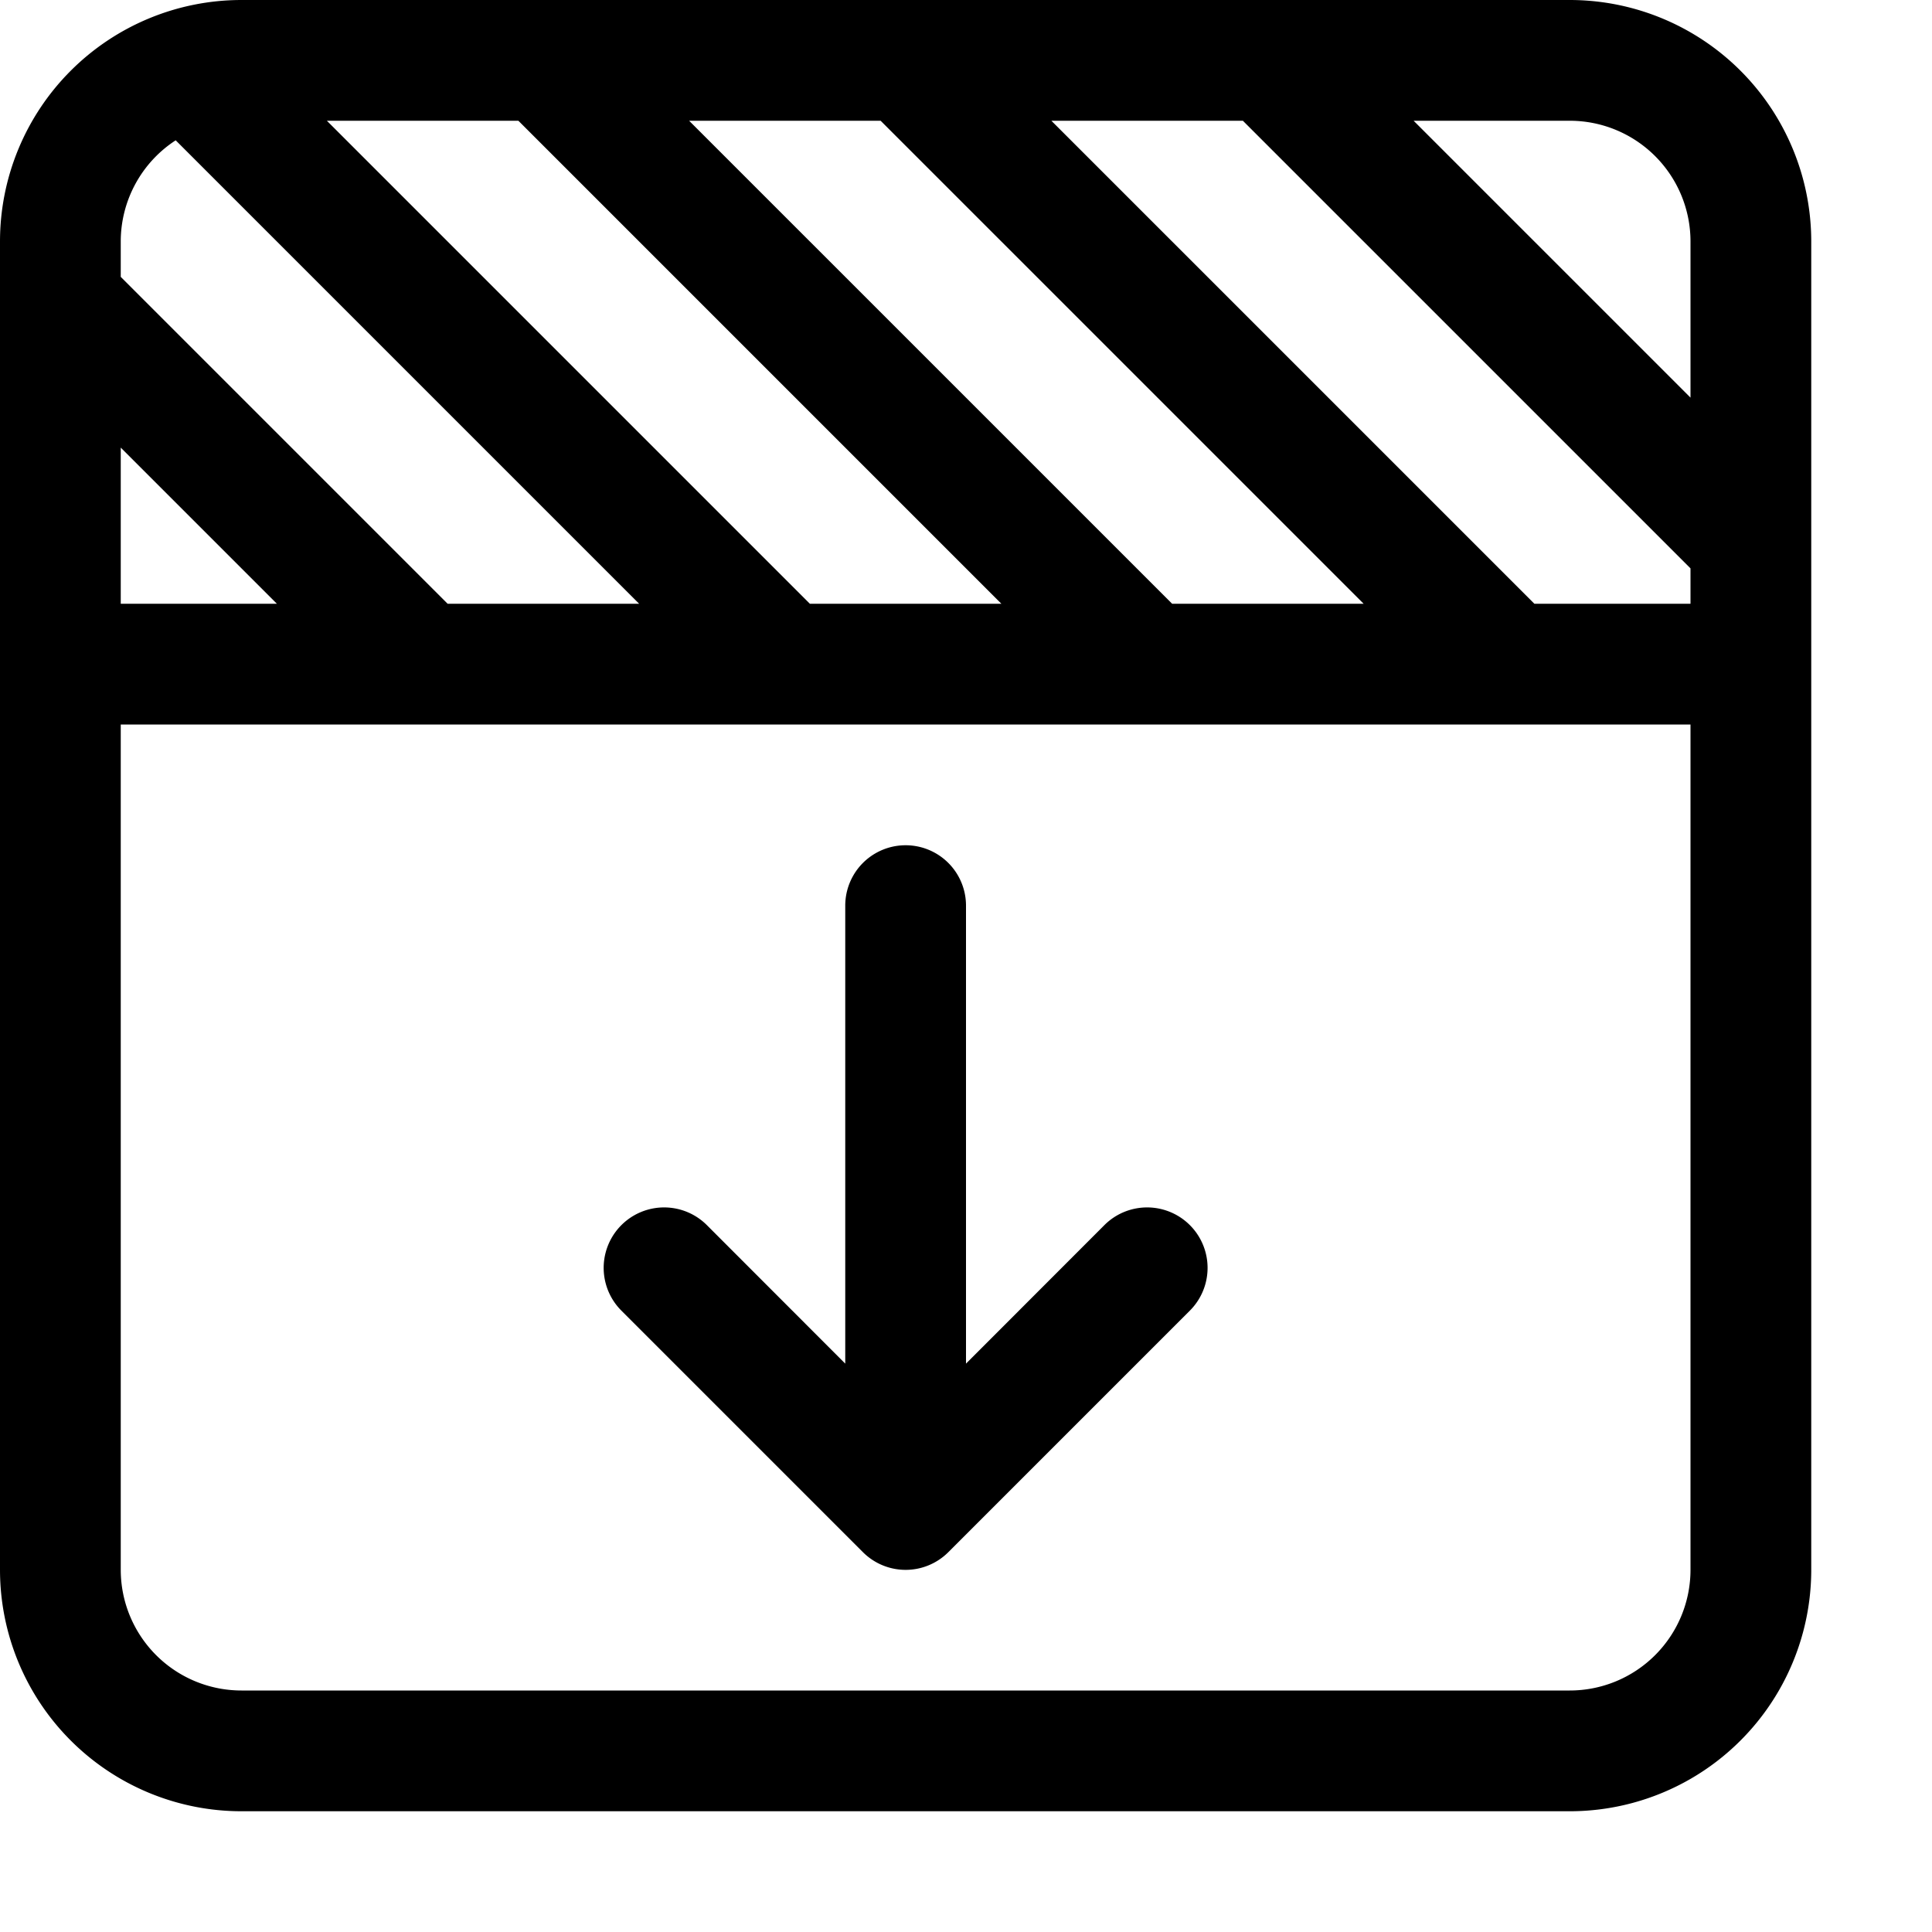 <svg xmlns="http://www.w3.org/2000/svg" width="16" height="16" viewBox="0 0 16 16">
  <path d="M9.146 10.146a.5.5 0 0 1 .708.708l-2 2a.5.5 0 0 1-.708 0l-2-2a.5.5 0 0 1 .708-.708L7 11.293V7.5a.5.5 0 0 1 1 0v3.793l1.146-1.147Z"/>
  <path fill-rule="evenodd" d="M15 2v11a2 2 0 0 1-2 2H2a2 2 0 0 1-2-2V2a2 2 0 0 1 2-2h11a2 2 0 0 1 2 2Zm-1 2.707V5h-1.293l-4-4h1.586L14 4.707ZM1 6h13v7a1 1 0 0 1-1 1H2a1 1 0 0 1-1-1V6Zm1.293-1H1V3.707L2.293 5Zm3 0H3.707L1 2.293V2a1 1 0 0 1 .455-.838L5.293 5Zm3 0H6.707l-4-4h1.586l4 4Zm3 0H9.707l-4-4h1.586l4 4ZM14 3.293V2a1 1 0 0 0-1-1h-1.293L14 3.293Z"/>
</svg>
